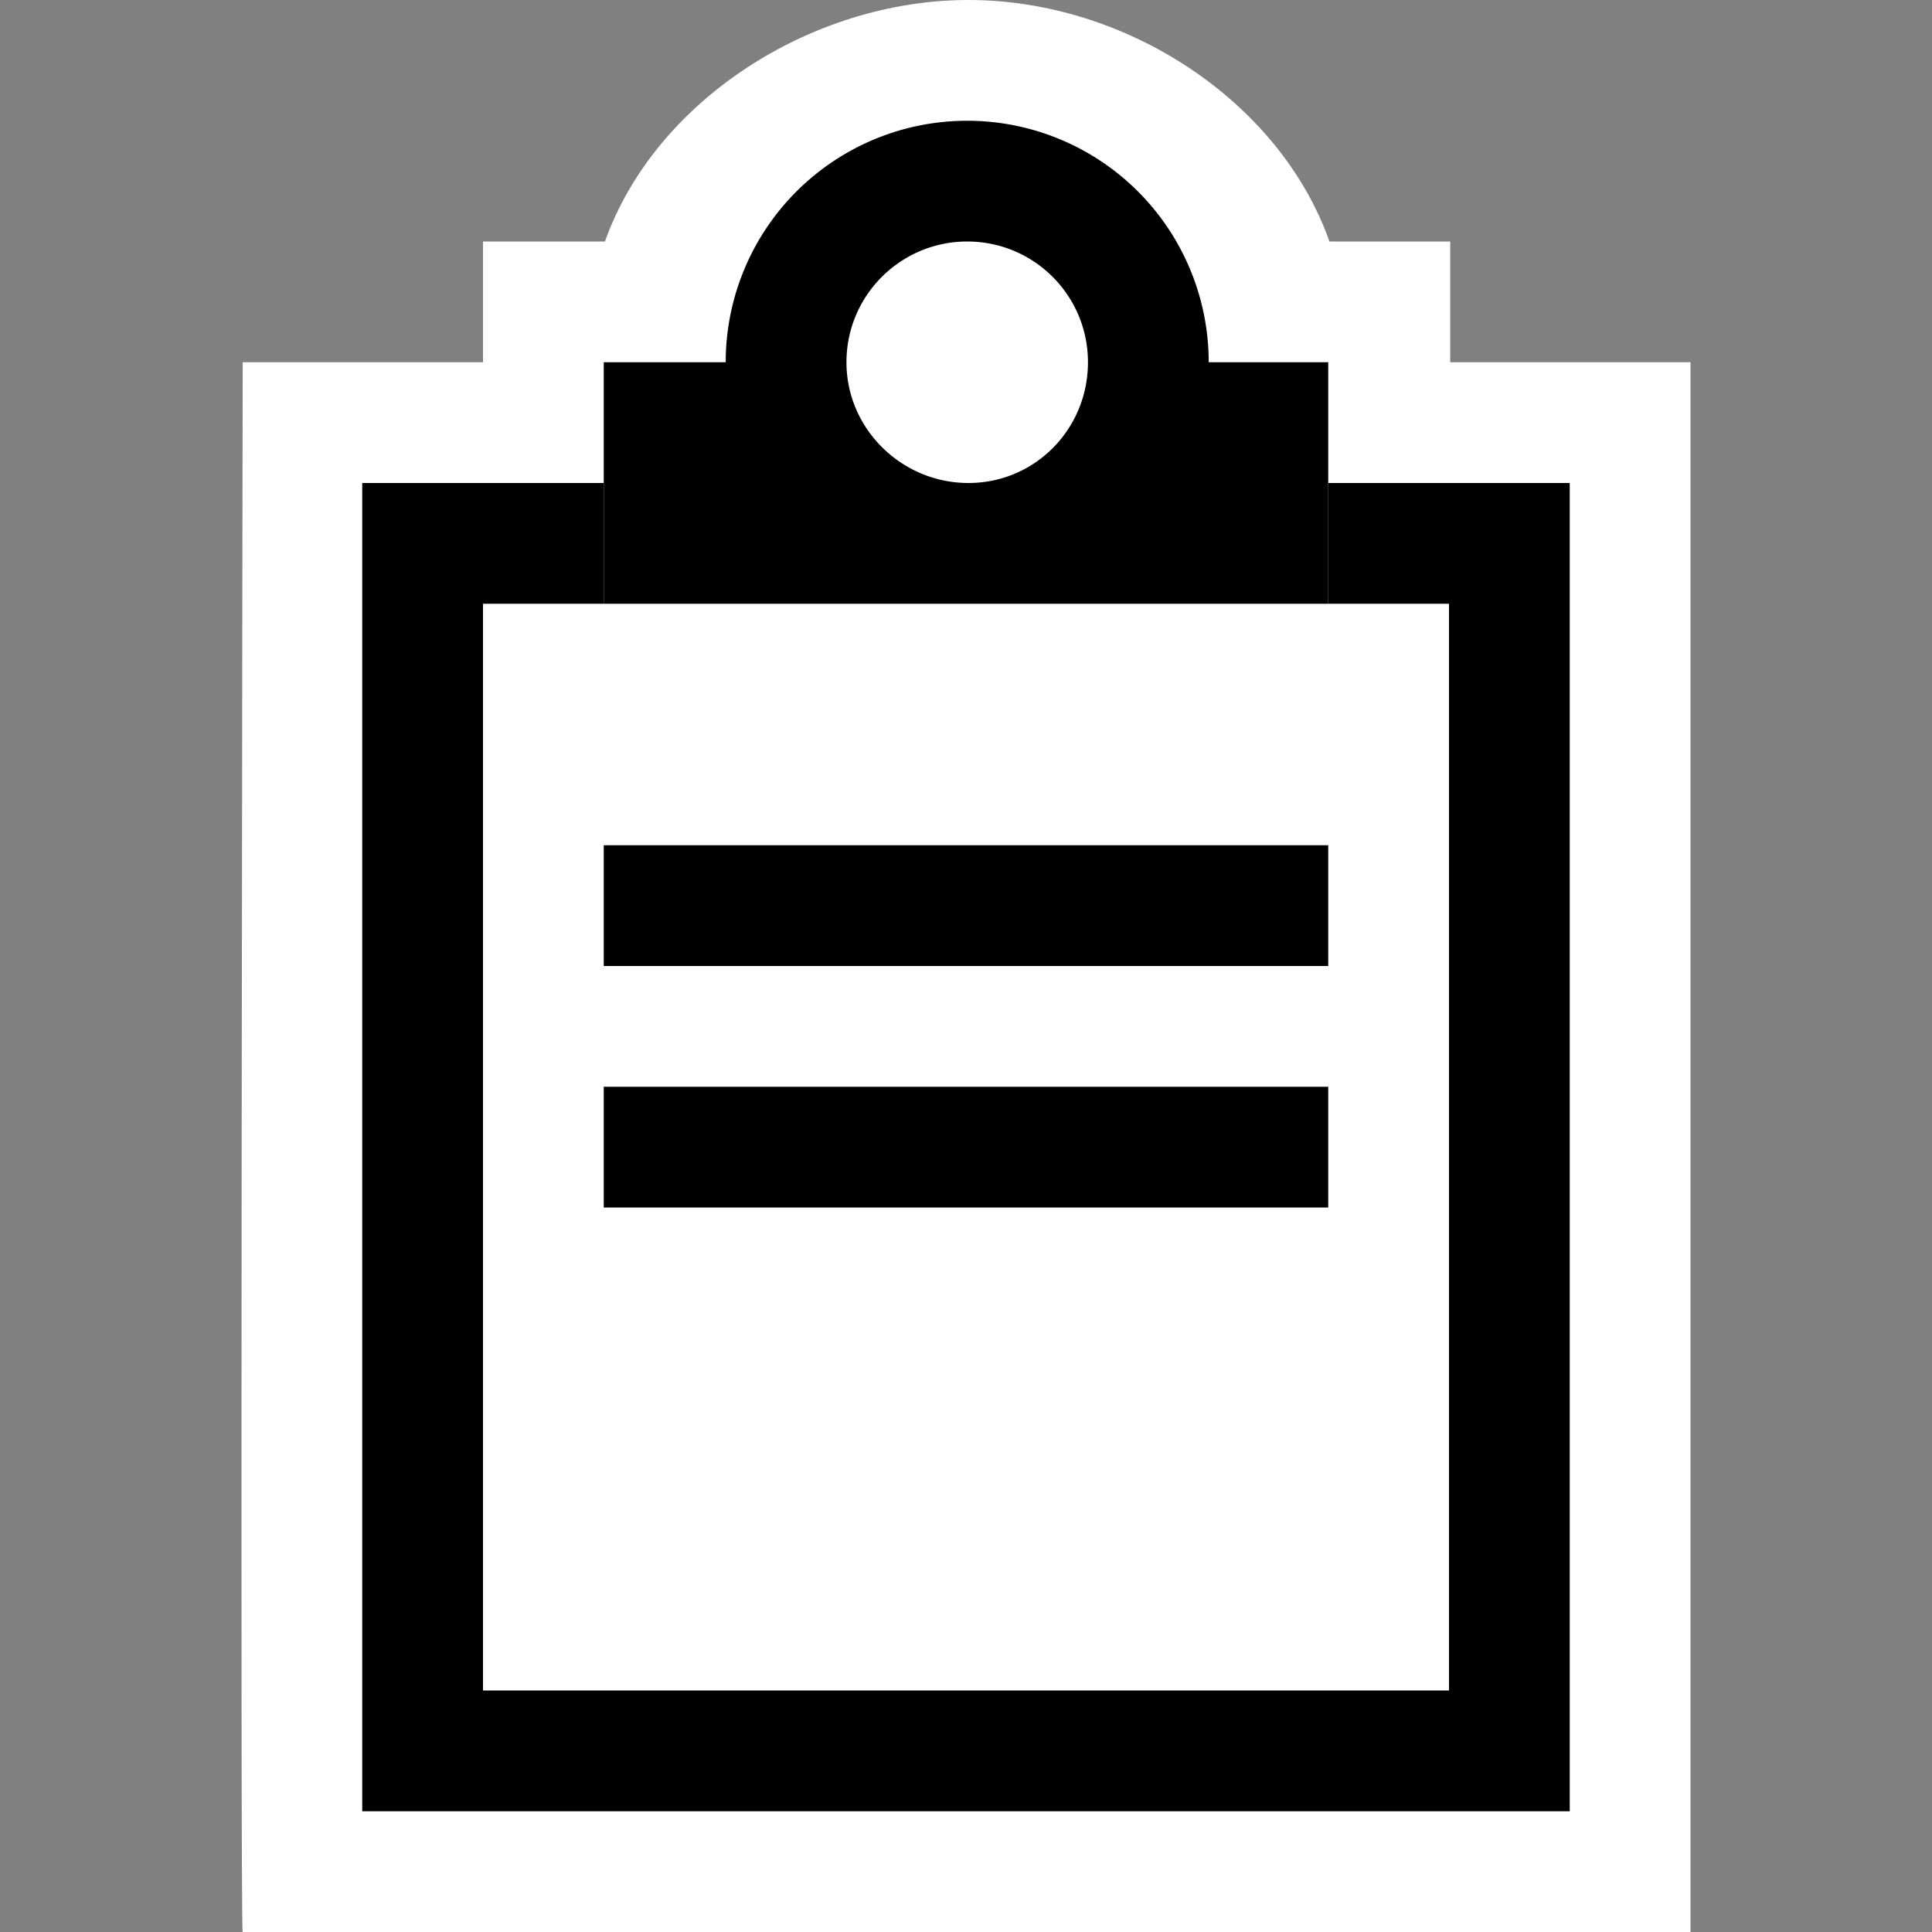 <svg xmlns="http://www.w3.org/2000/svg" viewBox="0 0 16 16"><rect x="0" y="0" width="16" height="16" fill="#808080" stroke="none"/><style>.icon-canvas-transparent{opacity:0;fill:white}.icon-vs-out{fill:white}.icon-vs-bg{fill:black}.icon-vs-fg{fill:white}.st0{fill:black}</style><g id="canvas"><path id="XMLID_1_" class="icon-canvas-transparent" d="M16 16H0V0h16v16z"/></g><g id="outline"><path id="XMLID_16_" class="icon-vs-out" d="M2.01 16c-.023.021 0-13 0-13H4V2h1.01C5.423.836 6.717 0 8.02 0c1.305 0 2.578.836 2.99 2h1v1H14v13H2.01z"/></g><g id="iconFg"><path id="XMLID_2_" class="icon-vs-fg" d="M6.969 2.984c0-.552.49-.984 1.041-.984.553 0 1 .447 1 1s-.447 1.031-1 1.031c-.551 0-1.041-.494-1.041-1.047zM12 5v9H4V5h8zm-1 4H5v1h6V9zm0-2H5v1h6V7z"/></g><g id="iconBg"><path class="st0" d="M13 4v11H3V4h2v1H4v9h8V5h-1V4h2z"/><path class="icon-vs-bg" d="M11 5V3h-.99a2 2 0 0 0-4 0H5v2h6zM8.01 2c.553 0 1 .447 1 1s-.438 1-.99 1c-.551 0-1.01-.447-1.01-1s.449-1 1-1zM11 9v1H5V9h6zM5 7h6v1H5V7z"/></g></svg>